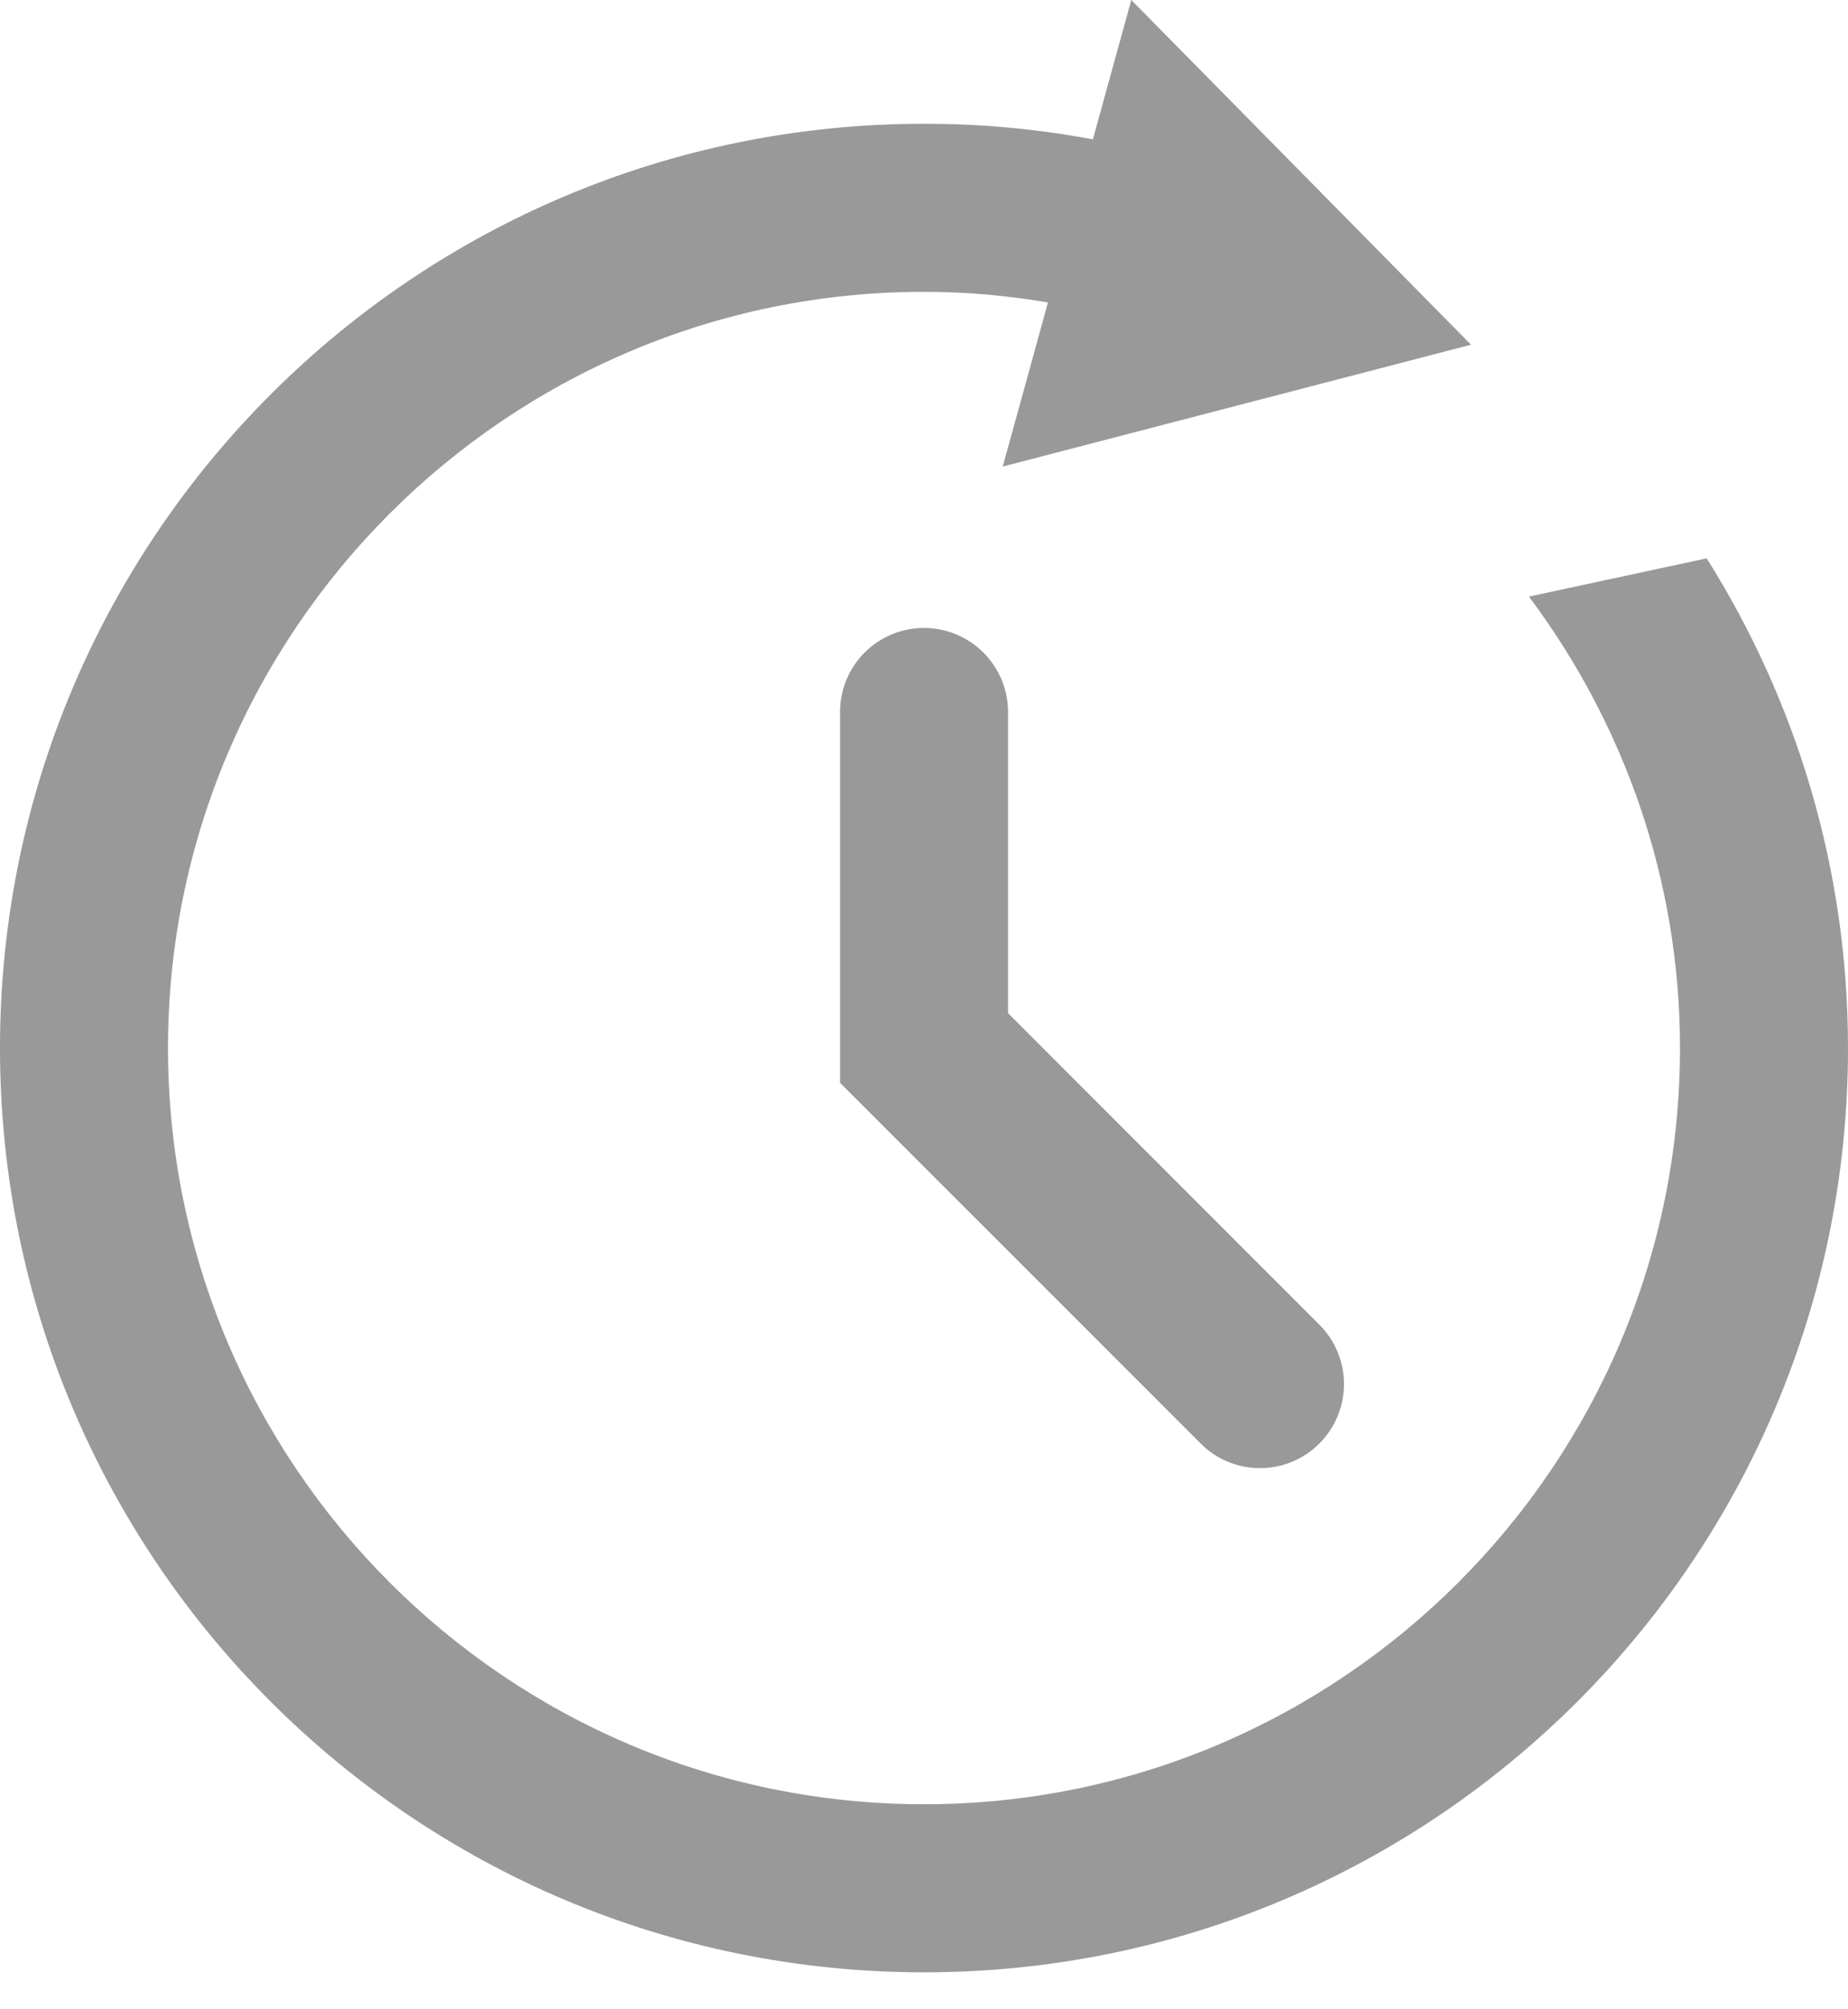 <?xml version="1.0" encoding="UTF-8"?>
<svg width="23px" height="25px" viewBox="0 0 23 25" version="1.1" xmlns="http://www.w3.org/2000/svg" xmlns:xlink="http://www.w3.org/1999/xlink">
    <g id="Page-1" stroke="none" stroke-width="1" fill="none" fill-rule="evenodd">
        <g id="Banksea-Personal-Page" transform="translate(-405, -404)" fill="#999999" fill-rule="nonzero">
            <g id="Group-6" transform="translate(405, 404)">
                <g id="时间-(2)" transform="translate(0, 0)">
                    <path d="M12.546,12.606 L12.546,8.858 C12.546,8.581 12.435,8.315 12.239,8.119 C12.043,7.923 11.777,7.813 11.5,7.813 C11.223,7.813 10.957,7.923 10.761,8.119 C10.565,8.315 10.455,8.581 10.455,8.858 L10.455,13.473 L14.943,17.96 C15.138,18.157 15.404,18.267 15.682,18.267 C15.959,18.267 16.225,18.157 16.421,17.96 C16.617,17.764 16.727,17.499 16.727,17.221 C16.727,16.944 16.617,16.678 16.421,16.482 L12.546,12.606 L12.546,12.606 Z" id="Path"></path>
                    <path d="M21.241,6.947 L19.029,7.423 C20.204,8.993 20.909,10.933 20.909,13.04 C20.909,18.228 16.688,22.449 11.5,22.449 C6.312,22.449 2.091,18.228 2.091,13.04 C2.091,7.852 6.312,3.631 11.5,3.631 C12.026,3.631 12.541,3.678 13.043,3.763 L12.48,5.805 L18.308,4.289 L14.08,0 L13.602,1.734 C12.909,1.604 12.205,1.539 11.5,1.54 C5.149,1.54 -4.38721429e-15,6.688 -4.38721429e-15,13.04 C-4.38721429e-15,19.391 5.149,24.54 11.5,24.54 C17.852,24.54 23,19.391 23,13.04 C23,10.799 22.352,8.713 21.241,6.947 L21.241,6.947 Z" id="Path"></path>
                </g>
            </g>
        </g>
    </g>
</svg>
